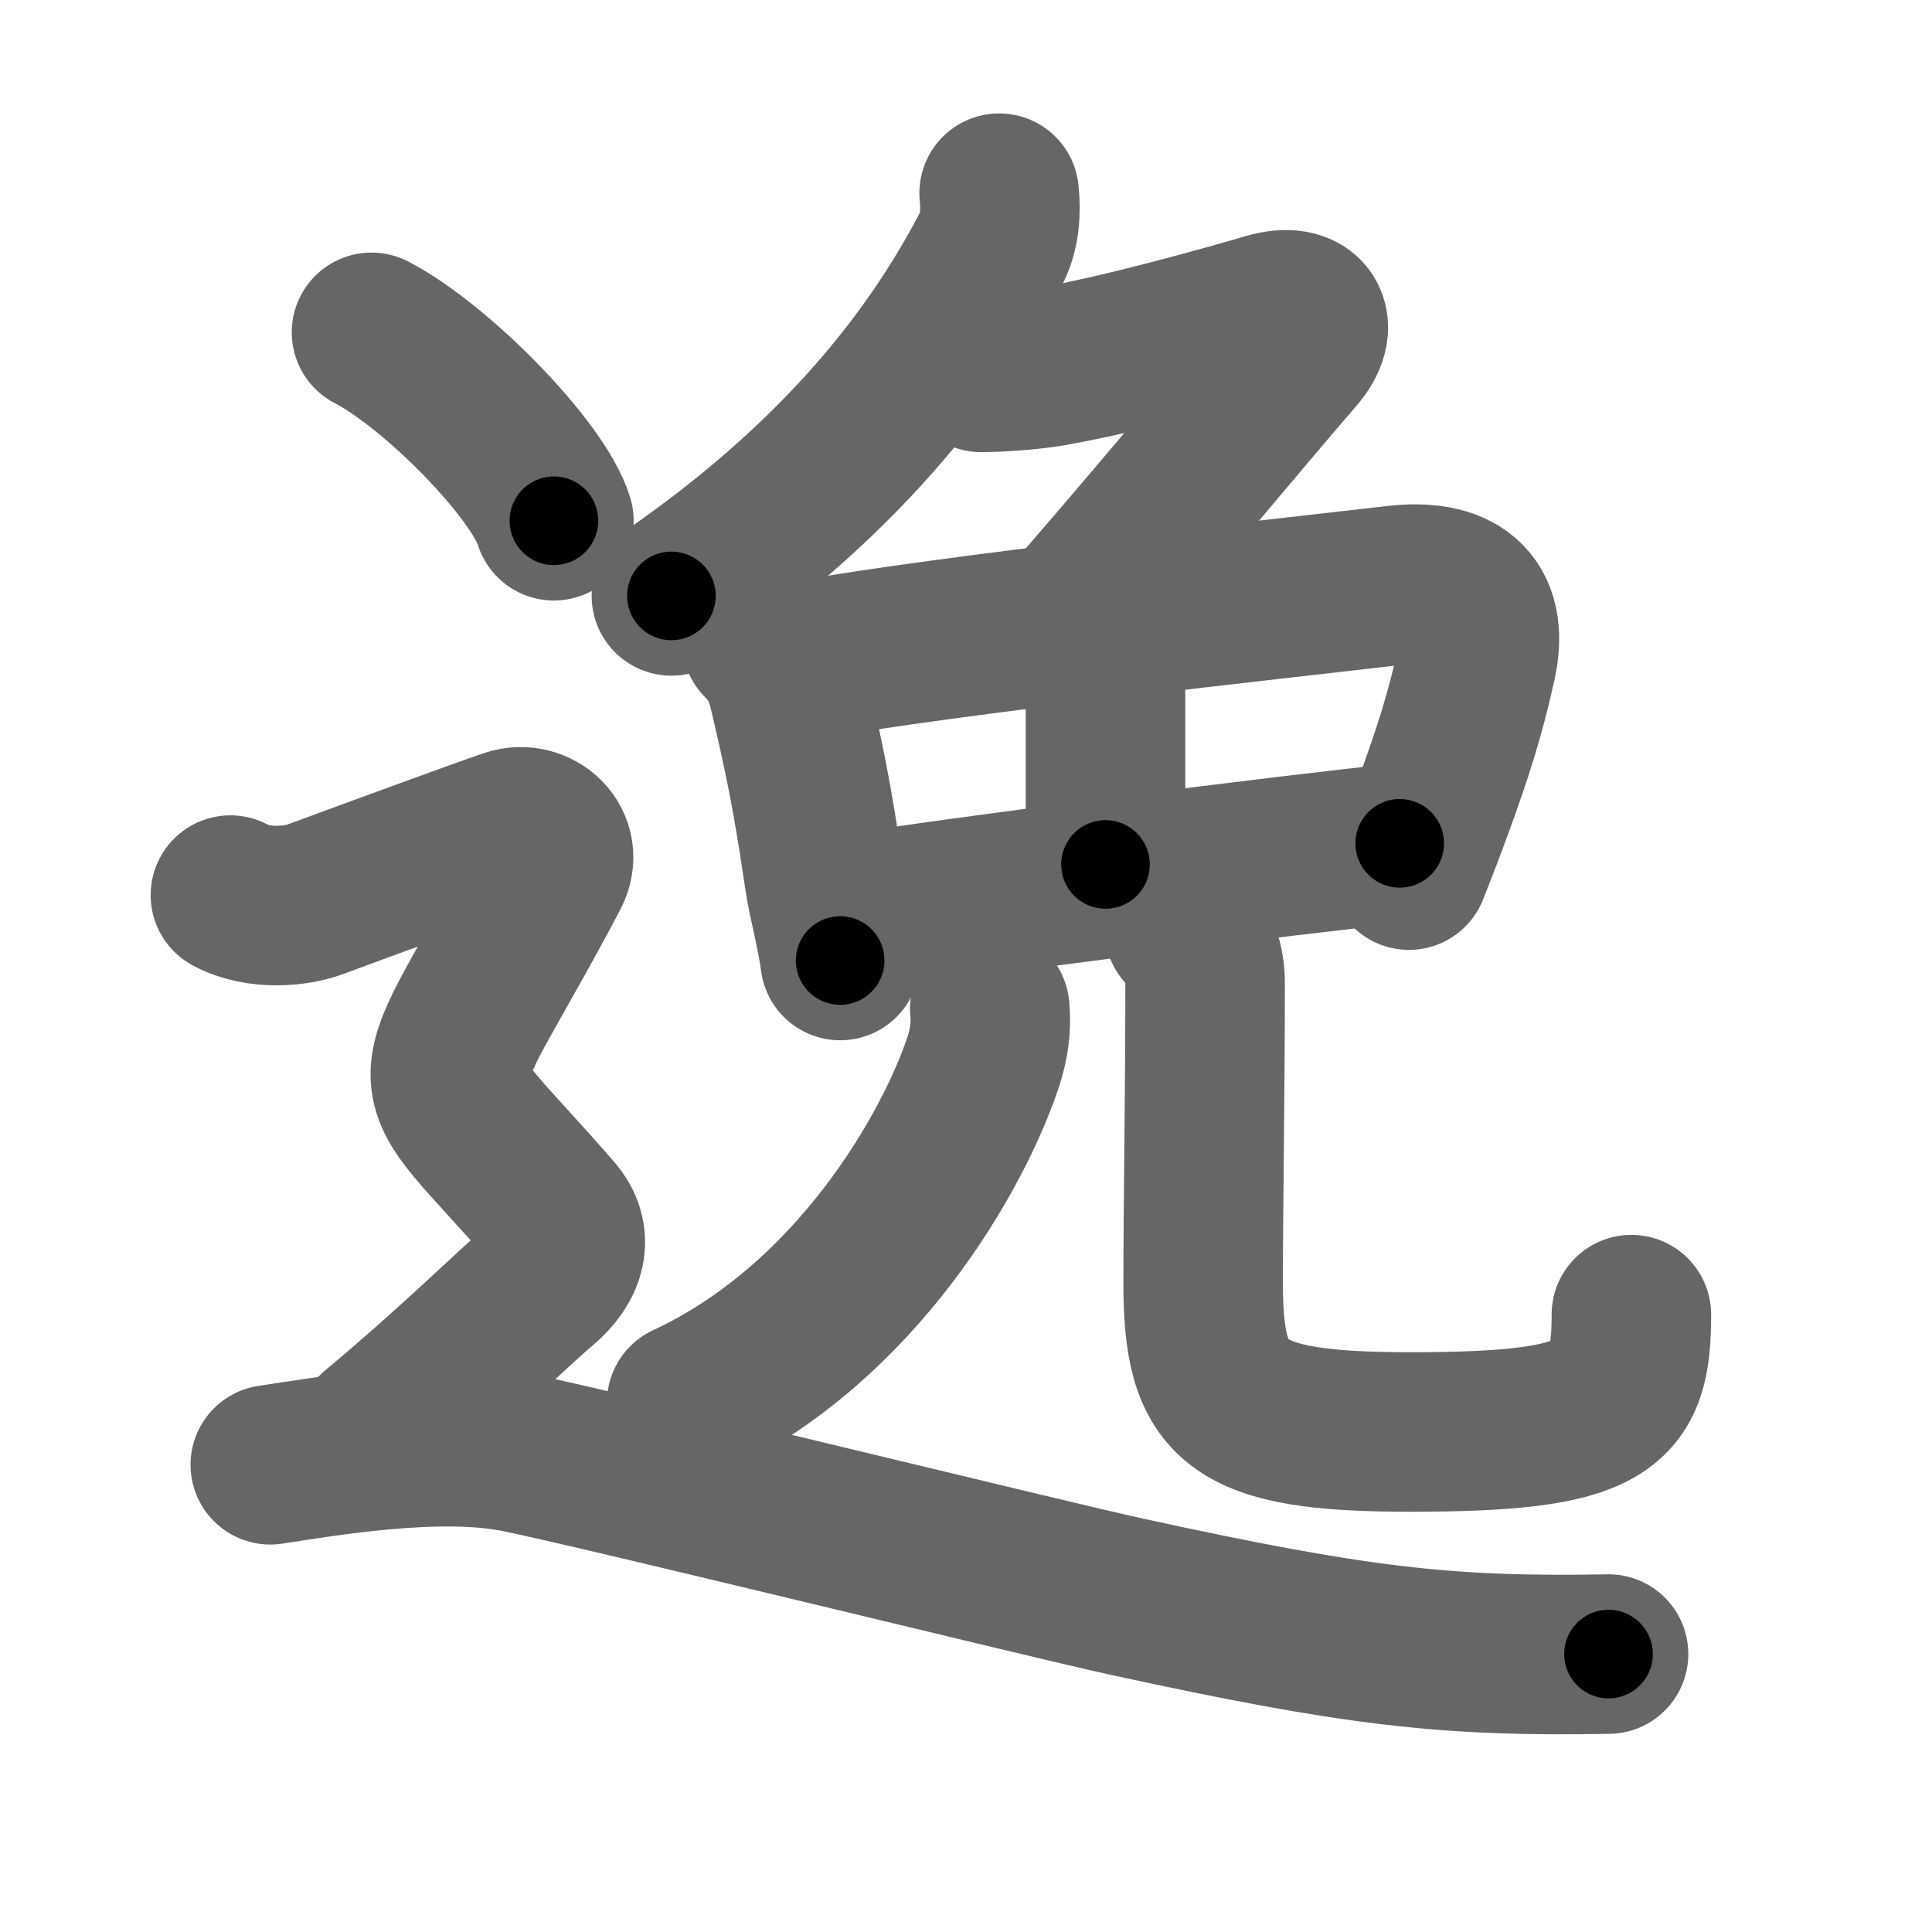 <svg xmlns="http://www.w3.org/2000/svg" width="109" height="109" viewBox="0 0 109 109" id="9038"><g fill="none" stroke="#666" stroke-width="9" stroke-linecap="round" stroke-linejoin="round"><g><g><g><g><path d="M56.37,10.9c0.11,1.05,0.04,2.21-0.47,3.16c-2.65,5.06-7.53,12.31-18.02,19.56" /><path d="M55.36,21.01c1.14-0.01,2.82-0.13,3.97-0.33c4.35-0.77,10.54-2.55,12.21-3.04c2.21-0.64,2.96,0.73,1.57,2.33c-3.28,3.79-6.68,7.96-11.91,14" /></g><path d="M42.97,36.16c0.75,0.75,1.23,1.56,1.52,2.82c0.87,3.69,1.34,5.95,2.01,10.53c0.21,1.41,0.7,3.1,0.9,4.68" /><path d="M45.15,37.3c8.62-1.53,26.49-3.45,33.61-4.28c3.28-0.38,5.32,0.87,4.54,4.4c-0.68,3.06-1.38,5.16-2.37,7.89c-0.42,1.16-0.89,2.39-1.44,3.78" /><path d="M61.18,36.13c0.78,0.78,1.19,1.86,1.19,2.95c0,4.13,0,7.95,0,9.69" /><path d="M47.67,51.62c6.08-1,25.83-3.5,31.3-4.04" /></g><g><g><path d="M55.84,56.9c0.1,1.07-0.04,2.02-0.38,3.04c-1.62,4.88-7.06,14.7-16.72,19.19" /></g><g><path d="M66.81,52.41c0.82,0.82,1.18,1.84,1.18,3.09c0,6.17-0.11,12.66-0.11,16.86c0,6.77,1.61,8.43,11.67,8.43c11.19,0,12.49-1.41,12.49-6.62" /></g></g></g><g><path d="M20.96,18.75c3.63,1.88,9.38,7.71,10.29,10.63" /><path d="M13,50.5c1.62,0.88,3.78,0.61,4.75,0.25c2.38-0.88,9.5-3.5,11-4s3.09,0.91,2.25,2.5c-7.25,13.75-7.75,10,0.25,19.25c1.1,1.27,0.75,2.75-0.75,4s-4.75,4.5-9.25,8.25" /><path d="M15.25,82.64c2.99-0.45,9.47-1.58,13.96-0.68c4.49,0.9,29.93,7.16,34.39,8.13c12.78,2.78,17.9,3.4,27.15,3.23" /></g></g></g><g fill="none" stroke="#000" stroke-width="5" stroke-linecap="round" stroke-linejoin="round"><g><g><g><g><path d="M56.37,10.9c0.11,1.05,0.04,2.21-0.47,3.16c-2.65,5.06-7.53,12.31-18.02,19.56" stroke-dasharray="30.107" stroke-dashoffset="30.107"><animate attributeName="stroke-dashoffset" values="30.107;30.107;0" dur="0.301s" fill="freeze" begin="0s;9038.click" /></path><path d="M55.36,21.01c1.14-0.01,2.82-0.13,3.97-0.33c4.35-0.77,10.54-2.55,12.21-3.04c2.21-0.64,2.96,0.73,1.57,2.33c-3.28,3.79-6.68,7.96-11.91,14" stroke-dasharray="39.483" stroke-dashoffset="39.483"><animate attributeName="stroke-dashoffset" values="39.483" fill="freeze" begin="9038.click" /><animate attributeName="stroke-dashoffset" values="39.483;39.483;0" keyTimes="0;0.432;1" dur="0.696s" fill="freeze" begin="0s;9038.click" /></path></g><path d="M42.97,36.16c0.75,0.75,1.23,1.56,1.52,2.82c0.87,3.69,1.34,5.95,2.01,10.53c0.21,1.41,0.7,3.1,0.9,4.68" stroke-dasharray="18.744" stroke-dashoffset="18.744"><animate attributeName="stroke-dashoffset" values="18.744" fill="freeze" begin="9038.click" /><animate attributeName="stroke-dashoffset" values="18.744;18.744;0" keyTimes="0;0.788;1" dur="0.883s" fill="freeze" begin="0s;9038.click" /></path><path d="M45.15,37.3c8.62-1.53,26.49-3.45,33.61-4.28c3.28-0.38,5.32,0.87,4.54,4.4c-0.68,3.06-1.38,5.16-2.37,7.89c-0.42,1.16-0.89,2.39-1.44,3.78" stroke-dasharray="54.083" stroke-dashoffset="54.083"><animate attributeName="stroke-dashoffset" values="54.083" fill="freeze" begin="9038.click" /><animate attributeName="stroke-dashoffset" values="54.083;54.083;0" keyTimes="0;0.62;1" dur="1.424s" fill="freeze" begin="0s;9038.click" /></path><path d="M61.18,36.13c0.78,0.78,1.19,1.86,1.19,2.95c0,4.13,0,7.95,0,9.69" stroke-dasharray="12.955" stroke-dashoffset="12.955"><animate attributeName="stroke-dashoffset" values="12.955" fill="freeze" begin="9038.click" /><animate attributeName="stroke-dashoffset" values="12.955;12.955;0" keyTimes="0;0.916;1" dur="1.554s" fill="freeze" begin="0s;9038.click" /></path><path d="M47.67,51.62c6.08-1,25.83-3.5,31.3-4.04" stroke-dasharray="31.563" stroke-dashoffset="31.563"><animate attributeName="stroke-dashoffset" values="31.563" fill="freeze" begin="9038.click" /><animate attributeName="stroke-dashoffset" values="31.563;31.563;0" keyTimes="0;0.831;1" dur="1.87s" fill="freeze" begin="0s;9038.click" /></path></g><g><g><path d="M55.84,56.9c0.1,1.07-0.04,2.02-0.38,3.04c-1.62,4.88-7.06,14.7-16.72,19.19" stroke-dasharray="29.178" stroke-dashoffset="29.178"><animate attributeName="stroke-dashoffset" values="29.178" fill="freeze" begin="9038.click" /><animate attributeName="stroke-dashoffset" values="29.178;29.178;0" keyTimes="0;0.865;1" dur="2.162s" fill="freeze" begin="0s;9038.click" /></path></g><g><path d="M66.81,52.41c0.82,0.82,1.18,1.84,1.18,3.09c0,6.17-0.11,12.66-0.11,16.86c0,6.77,1.61,8.43,11.67,8.43c11.19,0,12.49-1.41,12.49-6.62" stroke-dasharray="54.07" stroke-dashoffset="54.07"><animate attributeName="stroke-dashoffset" values="54.07" fill="freeze" begin="9038.click" /><animate attributeName="stroke-dashoffset" values="54.07;54.07;0" keyTimes="0;0.8;1" dur="2.703s" fill="freeze" begin="0s;9038.click" /></path></g></g></g><g><path d="M20.96,18.75c3.63,1.88,9.38,7.71,10.29,10.63" stroke-dasharray="15.009" stroke-dashoffset="15.009"><animate attributeName="stroke-dashoffset" values="15.009" fill="freeze" begin="9038.click" /><animate attributeName="stroke-dashoffset" values="15.009;15.009;0" keyTimes="0;0.947;1" dur="2.853s" fill="freeze" begin="0s;9038.click" /></path><path d="M13,50.5c1.62,0.88,3.78,0.61,4.75,0.25c2.38-0.88,9.5-3.5,11-4s3.09,0.91,2.25,2.5c-7.25,13.75-7.75,10,0.25,19.25c1.1,1.27,0.75,2.75-0.75,4s-4.75,4.5-9.25,8.25" stroke-dasharray="60.68" stroke-dashoffset="60.68"><animate attributeName="stroke-dashoffset" values="60.68" fill="freeze" begin="9038.click" /><animate attributeName="stroke-dashoffset" values="60.68;60.68;0" keyTimes="0;0.862;1" dur="3.309s" fill="freeze" begin="0s;9038.click" /></path><path d="M15.25,82.64c2.99-0.45,9.47-1.58,13.96-0.68c4.49,0.9,29.93,7.16,34.39,8.13c12.78,2.78,17.9,3.4,27.15,3.23" stroke-dasharray="76.806" stroke-dashoffset="76.806"><animate attributeName="stroke-dashoffset" values="76.806" fill="freeze" begin="9038.click" /><animate attributeName="stroke-dashoffset" values="76.806;76.806;0" keyTimes="0;0.852;1" dur="3.886s" fill="freeze" begin="0s;9038.click" /></path></g></g></g></svg>